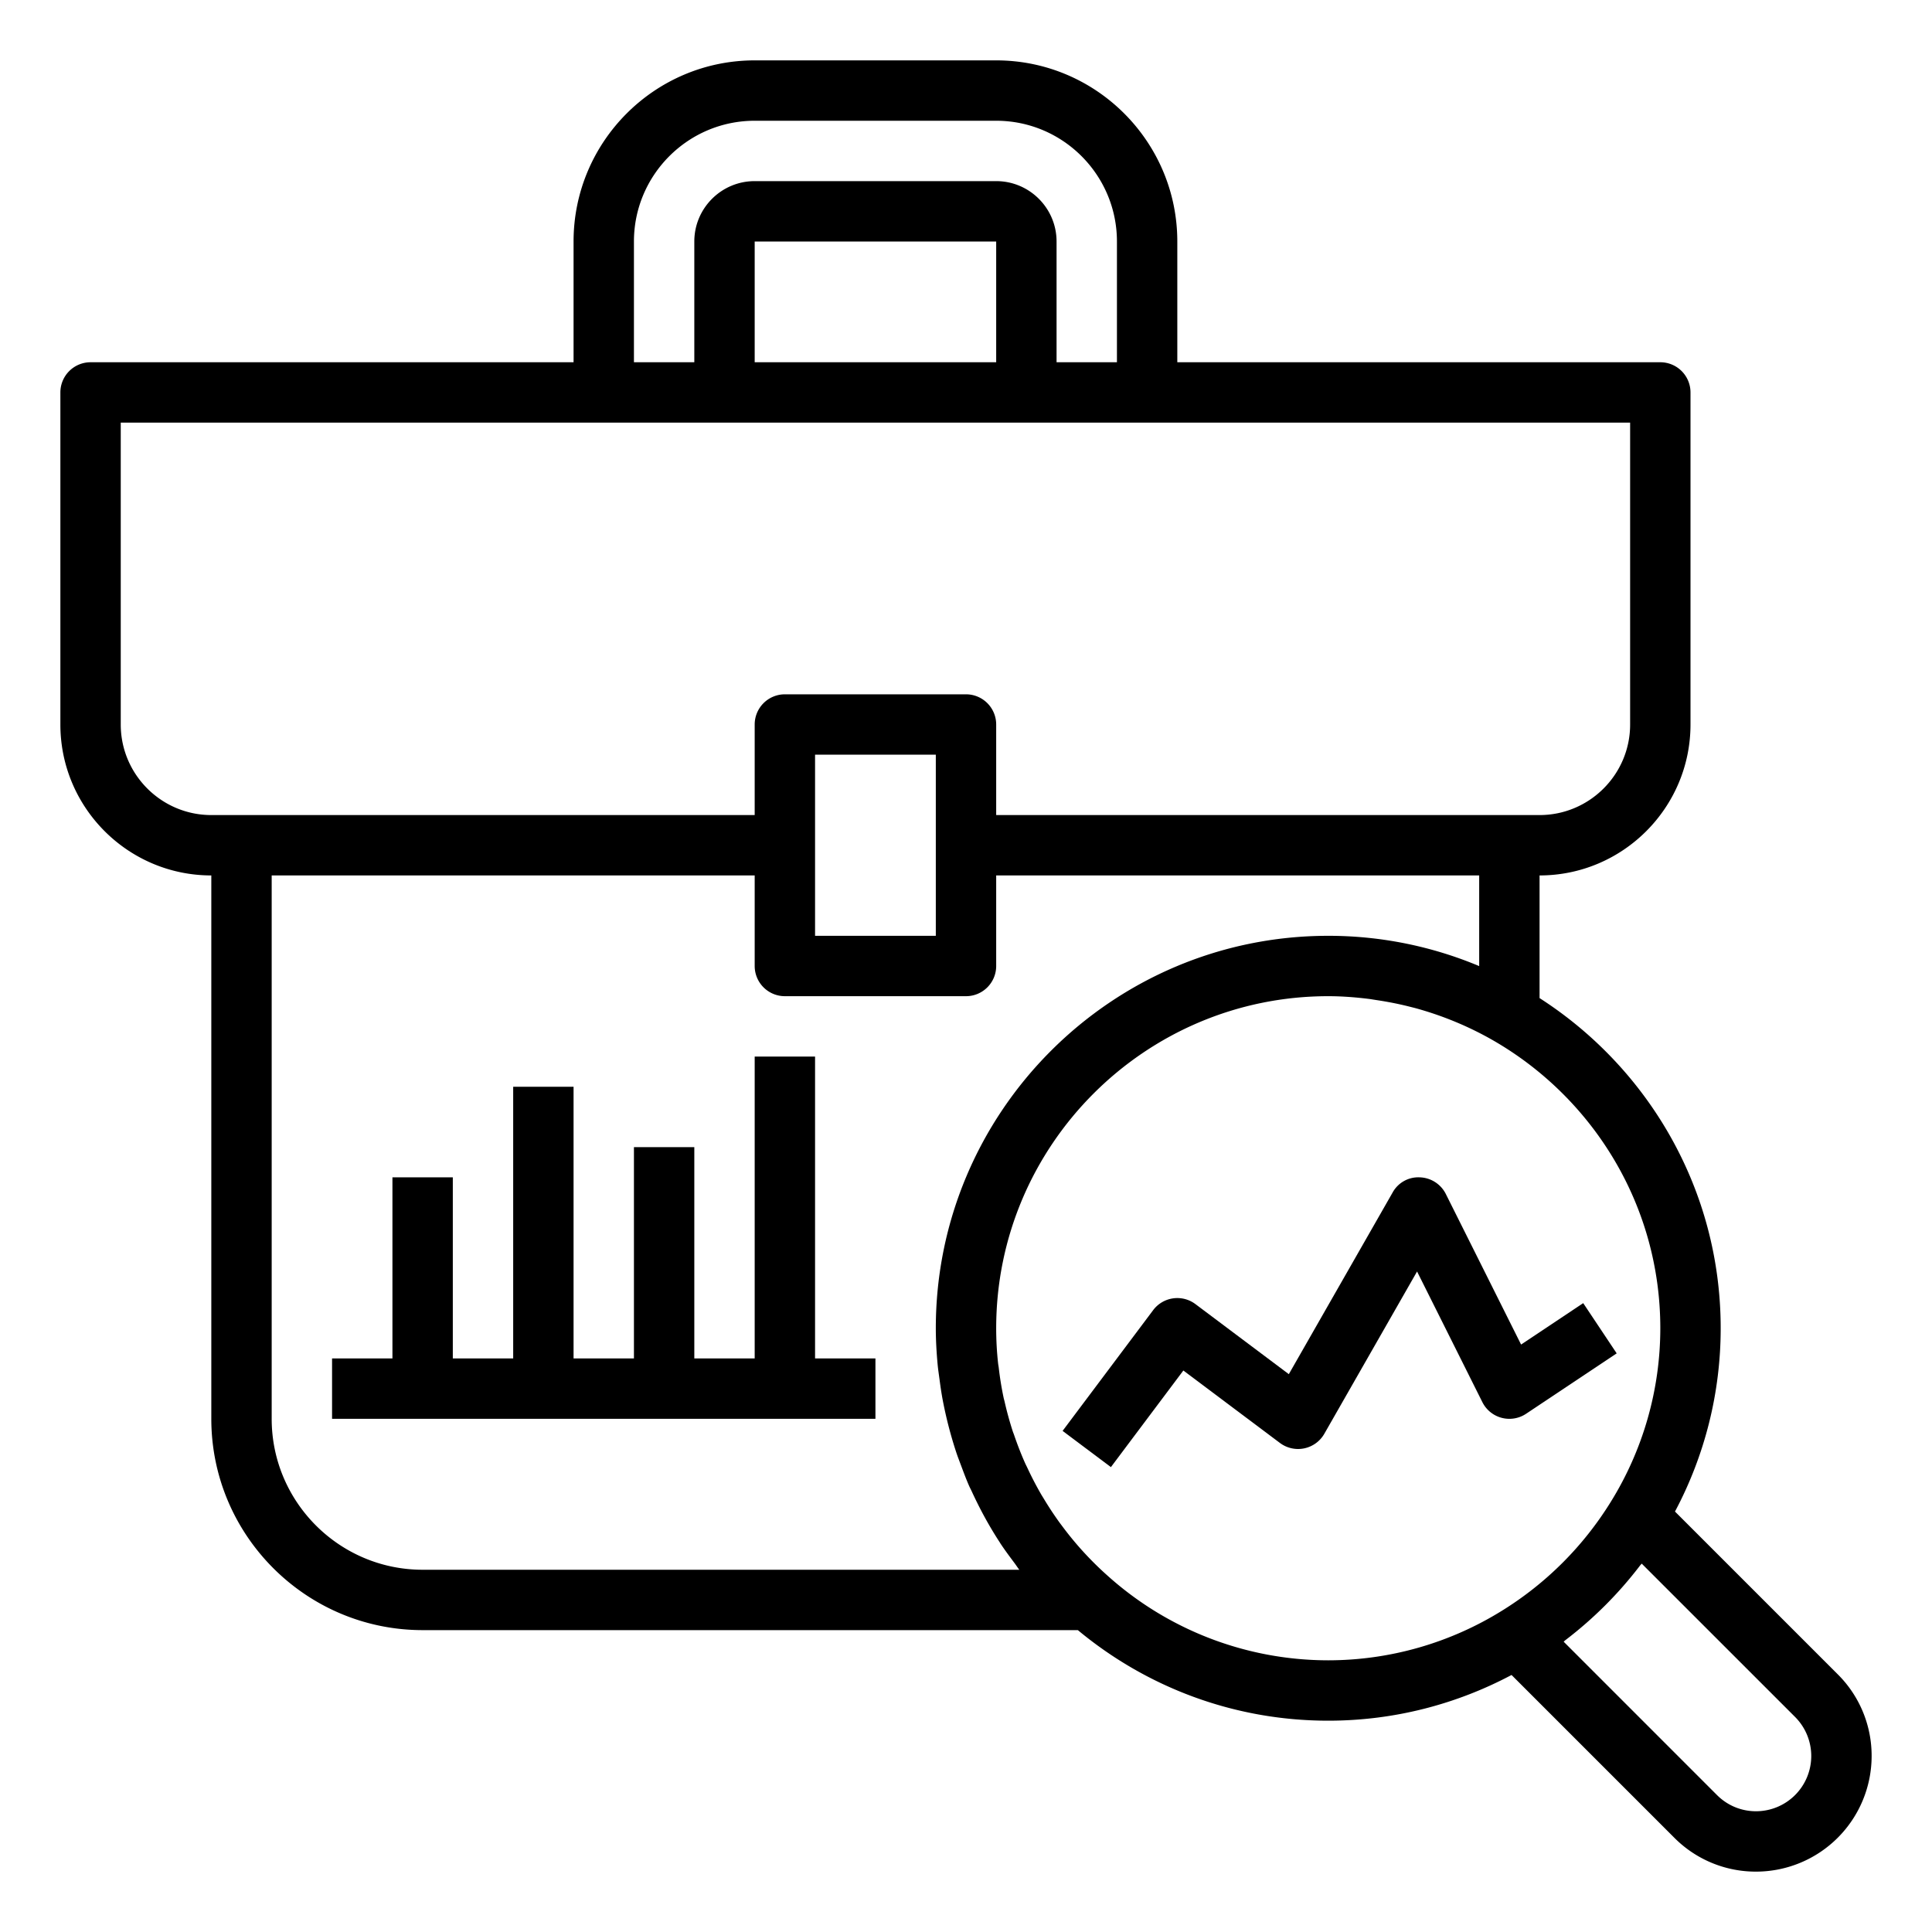 <svg xmlns="http://www.w3.org/2000/svg" viewBox="0 0 64 64" width="256" height="256"><path d="M27 35h-2v10h-2v-7h-2v7h-2v-9h-2v9h-2v-6h-2v6h-2v2h18v-2h-2zM50.555 46.832l3-2-1.109-1.664-2.058 1.372-2.493-4.987a1 1 0 0 0-.867-.552.97.97 0 0 0-.896.503l-3.438 6.017L39.6 43.2a1 1 0 0 0-1.4.2l-3 4 1.6 1.2 2.4-3.2 3.2 2.4a1.002 1.002 0 0 0 1.469-.303l3.073-5.377 2.164 4.329a1 1 0 0 0 1.449.383z" fill="#000000" class="color000 svgShape"></path><path d="M55.486 50.072A12.911 12.911 0 0 0 57 44c0-4.59-2.398-8.623-6-10.937V29c2.757 0 5-2.243 5-5V13a1 1 0 0 0-1-1H39V8c0-3.309-2.691-6-6-6h-8c-3.309 0-6 2.691-6 6v4H3a1 1 0 0 0-1 1v11c0 2.757 2.243 5 5 5v18c0 3.86 3.14 7 7 7h21.705c2.253 1.872 5.144 3 8.295 3 2.193 0 4.258-.551 6.072-1.514l5.392 5.392A3.803 3.803 0 0 0 58.171 62 3.832 3.832 0 0 0 62 58.171a3.8 3.8 0 0 0-1.122-2.707l-5.392-5.392zM21 8c0-2.206 1.794-4 4-4h8c2.206 0 4 1.794 4 4v4h-2V8c0-1.103-.897-2-2-2h-8c-1.103 0-2 .897-2 2v4h-2V8zm12 4h-8V8h8v4zM4 24V14h50v10c0 1.654-1.346 3-3 3H33v-3a1 1 0 0 0-1-1h-6a1 1 0 0 0-1 1v3H7c-1.654 0-3-1.346-3-3zm23 4v-3h4v6h-4v-3zM14 52c-2.757 0-5-2.243-5-5V29h16v3a1 1 0 0 0 1 1h6a1 1 0 0 0 1-1v-3h16v3.003A12.901 12.901 0 0 0 44 31c-7.168 0-13 5.832-13 13 0 .405.024.808.061 1.208.015.159.039.314.06.471.03.231.063.462.106.69a13.873 13.873 0 0 0 .452 1.748c.047.141.101.279.153.418.086.23.171.459.269.683.029.067.065.131.095.198.268.581.573 1.142.92 1.673l.023.038c.147.223.306.435.465.648.056.074.105.153.162.226H14zm22.668.177a10.86 10.86 0 0 1-1.439-1.566l-.126-.168c-.186-.257-.36-.521-.523-.792-.032-.053-.066-.106-.097-.16a11.049 11.049 0 0 1-.452-.871c-.022-.047-.046-.092-.067-.138-.139-.31-.261-.626-.371-.948-.013-.039-.03-.077-.043-.116a11.244 11.244 0 0 1-.273-.995c-.009-.039-.022-.077-.03-.117a10.57 10.57 0 0 1-.163-1.005c-.006-.047-.016-.093-.021-.14A10.684 10.684 0 0 1 33 44c0-6.065 4.935-11 11-11 .445 0 .888.034 1.328.088.1.012.198.031.297.045.364.055.725.126 1.082.217.075.019.15.037.225.058.881.246 1.734.599 2.535 1.059C52.768 36.369 55 39.925 55 44a10.92 10.92 0 0 1-1.645 5.758 11.098 11.098 0 0 1-3.597 3.597A10.92 10.92 0 0 1 44 55a10.942 10.942 0 0 1-7.332-2.823zM58.171 60c-.488 0-.947-.19-1.293-.536l-5.08-5.081c.021-.016.038-.036.059-.052a13.096 13.096 0 0 0 2.475-2.475c.016-.021.036-.038.052-.059l5.081 5.08A1.83 1.83 0 0 1 58.171 60z" fill="#000000" class="color000 svgShape"></path></svg>